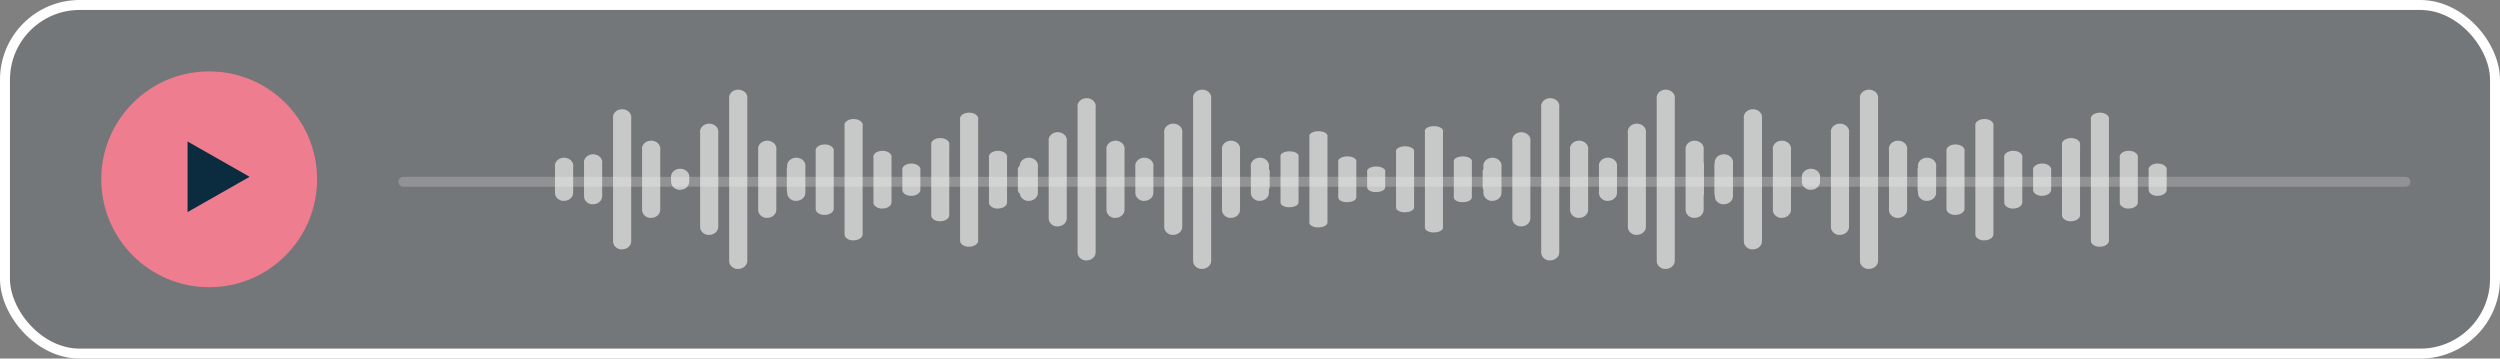 <svg width="251" height="36" viewBox="0 0 251 36" fill="none" xmlns="http://www.w3.org/2000/svg">
<rect x="0" y="0" width="251" height="36" fill="#808080" stroke="none"/>
<rect x="0.5" y="0.5" width="250" height="35" rx="7.5" fill="#0B2B3E" fill-opacity="0.1" stroke="white"/>
<line opacity="0.2" x1="40.5" y1="18.25" x2="241.5" y2="18.25" stroke="white" stroke-linecap="round"/>
<g opacity="0.6">
<g clip-path="url(#clip0_1185_11943)">
<path d="M73.936 26.997C73.723 26.957 73.533 26.852 73.4 26.7C73.267 26.549 73.199 26.361 73.208 26.169V9.943C73.186 9.826 73.194 9.708 73.229 9.594C73.265 9.481 73.329 9.376 73.415 9.286C73.502 9.196 73.61 9.124 73.731 9.075C73.852 9.026 73.985 9 74.118 9C74.252 9 74.385 9.026 74.506 9.075C74.627 9.124 74.735 9.196 74.822 9.286C74.908 9.376 74.972 9.481 75.008 9.594C75.043 9.708 75.051 9.826 75.029 9.943V26.169C75.032 26.283 75.008 26.397 74.958 26.502C74.908 26.607 74.833 26.702 74.738 26.78C74.644 26.858 74.531 26.918 74.409 26.955C74.286 26.993 74.156 27.007 74.027 26.997C73.997 26.998 73.966 26.998 73.936 26.997ZM62.28 25.033C62.067 24.992 61.877 24.887 61.743 24.736C61.61 24.584 61.542 24.396 61.551 24.205V11.907C61.529 11.791 61.537 11.672 61.573 11.559C61.608 11.445 61.672 11.34 61.758 11.25C61.845 11.161 61.953 11.089 62.074 11.039C62.196 10.99 62.328 10.964 62.462 10.964C62.596 10.964 62.728 10.99 62.849 11.039C62.971 11.089 63.078 11.161 63.165 11.25C63.252 11.34 63.315 11.445 63.351 11.559C63.387 11.672 63.394 11.791 63.373 11.907V24.205C63.376 24.319 63.351 24.433 63.301 24.538C63.251 24.643 63.176 24.738 63.082 24.816C62.987 24.894 62.875 24.954 62.752 24.991C62.63 25.028 62.499 25.043 62.37 25.033C62.34 25.034 62.31 25.034 62.28 25.033ZM71.022 23.581C70.809 23.541 70.619 23.436 70.486 23.284C70.353 23.133 70.284 22.945 70.294 22.753V13.359C70.272 13.242 70.278 13.123 70.314 13.01C70.35 12.896 70.413 12.791 70.499 12.701C70.586 12.611 70.694 12.538 70.816 12.489C70.937 12.439 71.07 12.414 71.204 12.414C71.338 12.414 71.47 12.439 71.592 12.489C71.714 12.538 71.822 12.611 71.908 12.701C71.995 12.791 72.058 12.896 72.094 13.01C72.129 13.123 72.136 13.242 72.114 13.359V22.753C72.117 22.867 72.093 22.98 72.043 23.085C71.993 23.191 71.918 23.285 71.824 23.363C71.729 23.441 71.617 23.501 71.495 23.538C71.373 23.576 71.243 23.59 71.114 23.581C71.083 23.582 71.052 23.582 71.021 23.581H71.022ZM59.365 20.506C59.153 20.466 58.963 20.361 58.829 20.209C58.696 20.058 58.628 19.87 58.637 19.679V16.433C58.615 16.317 58.622 16.198 58.657 16.084C58.693 15.971 58.756 15.865 58.843 15.775C58.929 15.685 59.037 15.613 59.159 15.563C59.281 15.514 59.413 15.488 59.547 15.488C59.681 15.488 59.814 15.514 59.935 15.563C60.057 15.613 60.165 15.685 60.252 15.775C60.338 15.865 60.401 15.971 60.437 16.084C60.472 16.198 60.48 16.317 60.457 16.433V19.679C60.46 19.793 60.436 19.906 60.386 20.011C60.336 20.116 60.261 20.211 60.167 20.289C60.073 20.367 59.961 20.427 59.838 20.464C59.716 20.501 59.586 20.516 59.457 20.506C59.426 20.508 59.395 20.508 59.365 20.506H59.365ZM65.194 21.873C64.981 21.832 64.791 21.727 64.657 21.576C64.524 21.424 64.456 21.236 64.465 21.045V15.067C64.443 14.95 64.45 14.832 64.486 14.718C64.521 14.604 64.585 14.499 64.671 14.409C64.758 14.319 64.866 14.246 64.987 14.197C65.109 14.147 65.241 14.122 65.376 14.122C65.51 14.122 65.642 14.147 65.764 14.197C65.885 14.246 65.993 14.319 66.08 14.409C66.166 14.499 66.23 14.604 66.265 14.718C66.301 14.832 66.308 14.95 66.286 15.067V21.045C66.289 21.159 66.264 21.272 66.215 21.377C66.165 21.482 66.09 21.577 65.996 21.655C65.901 21.733 65.789 21.793 65.667 21.83C65.544 21.868 65.414 21.882 65.285 21.873C65.254 21.874 65.224 21.874 65.193 21.873H65.194ZM76.85 21.873C76.638 21.832 76.448 21.727 76.314 21.576C76.181 21.424 76.113 21.236 76.122 21.045V15.067C76.1 14.951 76.108 14.832 76.144 14.719C76.179 14.605 76.243 14.5 76.329 14.41C76.416 14.321 76.524 14.249 76.645 14.199C76.767 14.15 76.899 14.124 77.033 14.124C77.166 14.124 77.299 14.15 77.42 14.199C77.541 14.249 77.649 14.321 77.736 14.41C77.823 14.5 77.886 14.605 77.922 14.719C77.958 14.832 77.965 14.951 77.943 15.067V21.045C77.946 21.159 77.922 21.273 77.872 21.378C77.822 21.483 77.747 21.578 77.652 21.656C77.558 21.734 77.445 21.794 77.323 21.831C77.2 21.868 77.07 21.883 76.941 21.873C76.911 21.874 76.881 21.874 76.85 21.873ZM56.451 20.165C56.238 20.124 56.048 20.019 55.915 19.868C55.782 19.716 55.714 19.528 55.723 19.337V16.775C55.701 16.659 55.709 16.54 55.744 16.427C55.78 16.313 55.844 16.208 55.93 16.118C56.017 16.029 56.125 15.957 56.246 15.907C56.367 15.858 56.5 15.832 56.633 15.832C56.767 15.832 56.9 15.858 57.021 15.907C57.142 15.957 57.25 16.029 57.337 16.118C57.423 16.208 57.487 16.313 57.523 16.427C57.559 16.54 57.566 16.659 57.544 16.775V19.337C57.547 19.451 57.523 19.564 57.473 19.67C57.423 19.775 57.348 19.87 57.253 19.948C57.159 20.026 57.046 20.085 56.924 20.123C56.801 20.16 56.671 20.174 56.542 20.165C56.511 20.166 56.481 20.166 56.45 20.165H56.451ZM68.108 19.054C67.895 19.014 67.705 18.909 67.572 18.758C67.438 18.606 67.37 18.418 67.379 18.227V17.885C67.357 17.769 67.364 17.65 67.4 17.536C67.436 17.422 67.499 17.317 67.585 17.227C67.672 17.137 67.78 17.065 67.901 17.015C68.023 16.966 68.156 16.94 68.29 16.94C68.424 16.94 68.556 16.966 68.678 17.015C68.799 17.065 68.907 17.137 68.994 17.227C69.081 17.317 69.144 17.422 69.179 17.536C69.215 17.65 69.222 17.769 69.2 17.885V18.227C69.203 18.341 69.179 18.454 69.129 18.559C69.079 18.664 69.004 18.759 68.91 18.837C68.815 18.915 68.703 18.975 68.581 19.012C68.458 19.05 68.328 19.064 68.199 19.054C68.169 19.056 68.138 19.056 68.107 19.054H68.108ZM79.765 20.165C79.552 20.124 79.362 20.019 79.228 19.868C79.095 19.716 79.027 19.528 79.036 19.337V16.775C79.014 16.659 79.022 16.54 79.058 16.427C79.093 16.313 79.157 16.208 79.243 16.118C79.33 16.029 79.438 15.957 79.559 15.907C79.681 15.858 79.813 15.832 79.947 15.832C80.081 15.832 80.213 15.858 80.334 15.907C80.456 15.957 80.564 16.029 80.65 16.118C80.737 16.208 80.8 16.313 80.836 16.427C80.872 16.54 80.879 16.659 80.858 16.775V19.337C80.861 19.451 80.836 19.564 80.786 19.67C80.736 19.775 80.661 19.87 80.567 19.948C80.472 20.026 80.36 20.085 80.237 20.123C80.115 20.16 79.984 20.174 79.855 20.165C79.825 20.166 79.795 20.166 79.765 20.165Z" fill="white"/>
<path d="M97.119 24.767C96.907 24.737 96.718 24.659 96.585 24.545C96.452 24.432 96.385 24.291 96.394 24.148V12.014C96.372 11.927 96.379 11.838 96.415 11.754C96.451 11.669 96.514 11.59 96.6 11.523C96.686 11.456 96.793 11.402 96.914 11.365C97.035 11.329 97.167 11.309 97.3 11.309C97.433 11.309 97.564 11.329 97.685 11.365C97.806 11.402 97.913 11.456 98 11.523C98.086 11.59 98.149 11.669 98.185 11.754C98.22 11.838 98.228 11.927 98.206 12.014V24.148C98.209 24.234 98.185 24.319 98.135 24.397C98.085 24.476 98.011 24.547 97.916 24.605C97.822 24.663 97.711 24.708 97.589 24.736C97.467 24.764 97.337 24.775 97.209 24.767C97.179 24.768 97.149 24.768 97.119 24.767ZM85.52 24.129C85.308 24.099 85.119 24.02 84.987 23.907C84.854 23.794 84.786 23.653 84.795 23.51V12.653C84.774 12.566 84.781 12.477 84.817 12.392C84.852 12.308 84.915 12.229 85.002 12.162C85.088 12.095 85.195 12.041 85.316 12.004C85.437 11.967 85.568 11.948 85.701 11.948C85.835 11.948 85.966 11.967 86.087 12.004C86.208 12.041 86.315 12.095 86.401 12.162C86.487 12.229 86.551 12.308 86.586 12.392C86.622 12.477 86.629 12.566 86.608 12.653V23.51C86.611 23.595 86.587 23.68 86.537 23.759C86.487 23.837 86.412 23.908 86.318 23.966C86.224 24.025 86.112 24.07 85.99 24.097C85.868 24.125 85.739 24.136 85.61 24.129C85.58 24.13 85.55 24.13 85.52 24.129ZM94.219 22.213C94.007 22.183 93.818 22.104 93.685 21.991C93.553 21.878 93.485 21.737 93.494 21.594V14.569C93.472 14.482 93.479 14.393 93.514 14.308C93.55 14.223 93.613 14.144 93.699 14.077C93.785 14.009 93.893 13.955 94.014 13.918C94.135 13.881 94.266 13.862 94.4 13.862C94.533 13.862 94.665 13.881 94.786 13.918C94.907 13.955 95.014 14.009 95.1 14.077C95.187 14.144 95.25 14.223 95.285 14.308C95.32 14.393 95.327 14.482 95.305 14.569V21.594C95.308 21.679 95.284 21.764 95.235 21.842C95.185 21.921 95.111 21.992 95.017 22.05C94.923 22.108 94.811 22.153 94.689 22.181C94.568 22.209 94.438 22.22 94.31 22.213C94.279 22.214 94.249 22.214 94.218 22.213H94.219ZM82.621 21.574C82.409 21.544 82.22 21.465 82.087 21.352C81.954 21.239 81.887 21.098 81.896 20.955V15.207C81.874 15.12 81.881 15.031 81.916 14.946C81.951 14.861 82.014 14.783 82.101 14.715C82.187 14.648 82.294 14.594 82.415 14.557C82.536 14.52 82.668 14.501 82.801 14.501C82.935 14.501 83.067 14.52 83.188 14.557C83.309 14.594 83.416 14.648 83.502 14.715C83.588 14.783 83.651 14.861 83.687 14.946C83.722 15.031 83.729 15.12 83.707 15.207V20.955C83.71 21.04 83.686 21.125 83.636 21.204C83.587 21.282 83.512 21.353 83.418 21.411C83.324 21.47 83.213 21.514 83.091 21.542C82.969 21.57 82.84 21.581 82.712 21.574C82.681 21.575 82.65 21.575 82.62 21.574H82.621ZM88.42 20.935C88.208 20.905 88.019 20.827 87.886 20.713C87.754 20.6 87.686 20.46 87.695 20.317V15.846C87.673 15.759 87.68 15.67 87.715 15.585C87.751 15.5 87.814 15.421 87.9 15.354C87.986 15.287 88.093 15.233 88.214 15.196C88.335 15.159 88.467 15.139 88.601 15.139C88.734 15.139 88.866 15.159 88.987 15.196C89.108 15.233 89.215 15.287 89.301 15.354C89.388 15.421 89.451 15.5 89.486 15.585C89.521 15.67 89.528 15.759 89.506 15.846V20.317C89.509 20.402 89.485 20.486 89.435 20.565C89.386 20.644 89.311 20.714 89.218 20.773C89.124 20.831 89.012 20.876 88.89 20.904C88.769 20.932 88.639 20.943 88.511 20.935C88.48 20.936 88.45 20.936 88.419 20.935H88.42ZM100.018 20.935C99.806 20.905 99.617 20.827 99.485 20.713C99.352 20.6 99.284 20.46 99.293 20.317V15.846C99.272 15.759 99.279 15.67 99.315 15.586C99.35 15.501 99.413 15.422 99.5 15.355C99.586 15.288 99.693 15.234 99.814 15.197C99.935 15.16 100.066 15.141 100.199 15.141C100.333 15.141 100.464 15.16 100.585 15.197C100.706 15.234 100.813 15.288 100.899 15.355C100.985 15.422 101.049 15.501 101.084 15.586C101.12 15.67 101.127 15.759 101.106 15.846V20.317C101.109 20.402 101.084 20.487 101.035 20.565C100.985 20.644 100.91 20.715 100.816 20.773C100.722 20.832 100.61 20.876 100.488 20.904C100.366 20.932 100.237 20.943 100.108 20.935C100.078 20.936 100.048 20.936 100.018 20.935ZM79.721 19.658C79.509 19.628 79.32 19.549 79.188 19.436C79.055 19.323 78.987 19.182 78.996 19.039V17.123C78.975 17.037 78.982 16.948 79.018 16.863C79.053 16.778 79.116 16.7 79.203 16.632C79.289 16.565 79.396 16.512 79.517 16.475C79.638 16.438 79.769 16.419 79.902 16.419C80.035 16.419 80.167 16.438 80.288 16.475C80.409 16.512 80.516 16.565 80.602 16.632C80.688 16.7 80.751 16.778 80.787 16.863C80.823 16.948 80.83 17.037 80.808 17.123V19.039C80.811 19.125 80.787 19.209 80.737 19.288C80.688 19.367 80.613 19.438 80.519 19.496C80.425 19.554 80.313 19.599 80.191 19.627C80.069 19.655 79.94 19.666 79.811 19.658C79.781 19.659 79.75 19.659 79.72 19.658H79.721ZM91.32 19.658C91.108 19.628 90.918 19.549 90.786 19.436C90.653 19.323 90.585 19.182 90.595 19.039V17.123C90.573 17.036 90.579 16.947 90.615 16.862C90.65 16.777 90.713 16.698 90.799 16.631C90.886 16.564 90.993 16.51 91.114 16.473C91.235 16.436 91.367 16.417 91.5 16.417C91.634 16.417 91.765 16.436 91.886 16.473C92.007 16.51 92.115 16.564 92.201 16.631C92.287 16.698 92.35 16.777 92.385 16.862C92.421 16.947 92.428 17.036 92.406 17.123V19.039C92.409 19.124 92.385 19.209 92.335 19.288C92.285 19.366 92.211 19.437 92.117 19.495C92.023 19.554 91.912 19.599 91.79 19.627C91.668 19.654 91.539 19.665 91.41 19.658C91.38 19.659 91.349 19.659 91.319 19.658H91.32ZM102.918 19.658C102.706 19.628 102.517 19.549 102.384 19.436C102.252 19.323 102.184 19.182 102.193 19.039V17.123C102.171 17.037 102.179 16.948 102.214 16.863C102.25 16.778 102.313 16.7 102.399 16.632C102.485 16.565 102.593 16.512 102.714 16.475C102.834 16.438 102.966 16.419 103.099 16.419C103.232 16.419 103.364 16.438 103.485 16.475C103.605 16.512 103.713 16.565 103.799 16.632C103.885 16.7 103.948 16.778 103.984 16.863C104.019 16.948 104.027 17.037 104.005 17.123V19.039C104.008 19.125 103.984 19.209 103.934 19.288C103.884 19.367 103.81 19.438 103.716 19.496C103.622 19.554 103.51 19.599 103.388 19.627C103.266 19.655 103.136 19.666 103.008 19.658C102.978 19.659 102.948 19.659 102.918 19.658Z" fill="white"/>
<path d="M120.513 26.997C120.301 26.957 120.112 26.852 119.98 26.7C119.847 26.549 119.779 26.361 119.788 26.169V9.943C119.767 9.826 119.774 9.708 119.81 9.594C119.845 9.481 119.908 9.376 119.995 9.286C120.081 9.196 120.188 9.124 120.309 9.075C120.43 9.026 120.561 9 120.694 9C120.828 9 120.959 9.026 121.08 9.075C121.201 9.124 121.308 9.196 121.394 9.286C121.48 9.376 121.543 9.481 121.579 9.594C121.615 9.708 121.622 9.826 121.601 9.943V26.169C121.604 26.283 121.579 26.397 121.53 26.502C121.48 26.607 121.405 26.702 121.311 26.78C121.217 26.858 121.105 26.918 120.983 26.955C120.861 26.993 120.732 27.007 120.603 26.997C120.573 26.998 120.543 26.998 120.513 26.997ZM108.915 26.143C108.703 26.103 108.514 25.998 108.381 25.846C108.249 25.695 108.181 25.507 108.19 25.315V10.797C108.168 10.681 108.176 10.562 108.211 10.448C108.247 10.335 108.31 10.23 108.396 10.14C108.482 10.05 108.59 9.978 108.711 9.929C108.831 9.88 108.963 9.854 109.096 9.854C109.229 9.854 109.361 9.88 109.482 9.929C109.602 9.978 109.71 10.05 109.796 10.14C109.882 10.23 109.945 10.335 109.981 10.448C110.016 10.562 110.024 10.681 110.002 10.797V25.315C110.005 25.429 109.981 25.543 109.931 25.648C109.881 25.753 109.807 25.848 109.713 25.926C109.619 26.004 109.507 26.064 109.385 26.101C109.263 26.139 109.133 26.153 109.005 26.143C108.975 26.144 108.945 26.144 108.915 26.143ZM117.614 23.581C117.402 23.541 117.213 23.436 117.08 23.284C116.947 23.133 116.88 22.945 116.889 22.753V13.359C116.867 13.242 116.874 13.123 116.909 13.01C116.944 12.896 117.007 12.791 117.094 12.701C117.18 12.611 117.287 12.538 117.408 12.489C117.529 12.439 117.661 12.414 117.794 12.414C117.928 12.414 118.059 12.439 118.181 12.489C118.302 12.538 118.409 12.611 118.495 12.701C118.581 12.791 118.644 12.896 118.68 13.01C118.715 13.123 118.722 13.242 118.7 13.359V22.753C118.703 22.867 118.679 22.98 118.629 23.085C118.579 23.191 118.505 23.285 118.411 23.363C118.317 23.441 118.206 23.501 118.084 23.538C117.962 23.576 117.833 23.59 117.704 23.581C117.674 23.582 117.643 23.582 117.613 23.581H117.614ZM106.015 22.727C105.803 22.687 105.614 22.581 105.482 22.43C105.349 22.279 105.281 22.09 105.29 21.899V14.213C105.268 14.097 105.275 13.977 105.311 13.864C105.346 13.75 105.409 13.645 105.495 13.555C105.581 13.465 105.689 13.393 105.81 13.343C105.931 13.293 106.063 13.268 106.196 13.268C106.329 13.268 106.461 13.293 106.582 13.343C106.703 13.393 106.811 13.465 106.897 13.555C106.983 13.645 107.046 13.75 107.081 13.864C107.117 13.977 107.124 14.097 107.102 14.213V21.899C107.105 22.013 107.081 22.126 107.031 22.231C106.981 22.337 106.907 22.431 106.813 22.509C106.719 22.587 106.607 22.647 106.486 22.684C106.364 22.722 106.235 22.736 106.106 22.727C106.075 22.728 106.045 22.728 106.014 22.727H106.015ZM111.814 21.873C111.602 21.832 111.413 21.727 111.281 21.576C111.148 21.424 111.08 21.236 111.09 21.045V15.067C111.068 14.95 111.074 14.832 111.11 14.718C111.145 14.604 111.208 14.499 111.294 14.409C111.381 14.319 111.488 14.246 111.609 14.197C111.73 14.147 111.862 14.122 111.995 14.122C112.129 14.122 112.26 14.147 112.381 14.197C112.502 14.246 112.61 14.319 112.696 14.409C112.782 14.499 112.845 14.604 112.88 14.718C112.916 14.832 112.923 14.95 112.901 15.067V21.045C112.904 21.159 112.88 21.272 112.83 21.377C112.78 21.482 112.706 21.577 112.612 21.655C112.518 21.733 112.407 21.793 112.285 21.83C112.163 21.868 112.034 21.882 111.905 21.873C111.875 21.874 111.844 21.874 111.813 21.873H111.814ZM123.413 21.873C123.201 21.832 123.012 21.727 122.879 21.576C122.746 21.424 122.679 21.236 122.688 21.045V15.067C122.666 14.951 122.674 14.832 122.709 14.719C122.745 14.605 122.808 14.5 122.894 14.41C122.98 14.321 123.088 14.249 123.208 14.199C123.329 14.15 123.461 14.124 123.594 14.124C123.727 14.124 123.859 14.15 123.98 14.199C124.1 14.249 124.208 14.321 124.294 14.41C124.38 14.5 124.443 14.605 124.479 14.719C124.514 14.832 124.522 14.951 124.5 15.067V21.045C124.503 21.159 124.479 21.273 124.429 21.378C124.379 21.483 124.305 21.578 124.211 21.656C124.117 21.734 124.005 21.794 123.883 21.831C123.761 21.868 123.631 21.883 123.503 21.873C123.473 21.874 123.443 21.874 123.413 21.873ZM103.116 20.165C102.904 20.124 102.715 20.019 102.582 19.868C102.449 19.716 102.382 19.528 102.391 19.337V16.775C102.369 16.659 102.377 16.54 102.412 16.427C102.448 16.313 102.511 16.208 102.597 16.118C102.683 16.029 102.791 15.957 102.911 15.907C103.032 15.858 103.164 15.832 103.297 15.832C103.43 15.832 103.562 15.858 103.682 15.907C103.803 15.957 103.91 16.029 103.997 16.118C104.083 16.208 104.146 16.313 104.182 16.427C104.217 16.54 104.225 16.659 104.203 16.775V19.337C104.206 19.451 104.182 19.564 104.132 19.67C104.082 19.775 104.008 19.87 103.914 19.948C103.819 20.026 103.708 20.085 103.586 20.123C103.464 20.16 103.334 20.174 103.206 20.165C103.175 20.166 103.145 20.166 103.115 20.165H103.116ZM114.714 20.165C114.502 20.124 114.313 20.019 114.18 19.868C114.048 19.716 113.98 19.528 113.989 19.337V16.775C113.967 16.659 113.974 16.54 114.009 16.426C114.045 16.312 114.108 16.207 114.194 16.117C114.28 16.027 114.388 15.955 114.509 15.905C114.63 15.855 114.761 15.83 114.895 15.83C115.028 15.83 115.16 15.855 115.281 15.905C115.402 15.955 115.509 16.027 115.595 16.117C115.682 16.207 115.745 16.312 115.78 16.426C115.815 16.54 115.822 16.659 115.8 16.775V19.337C115.803 19.451 115.779 19.564 115.73 19.669C115.68 19.774 115.606 19.869 115.512 19.947C115.418 20.025 115.306 20.085 115.184 20.122C115.063 20.16 114.933 20.174 114.805 20.165C114.774 20.166 114.744 20.166 114.713 20.165H114.714ZM126.312 20.165C126.1 20.124 125.911 20.019 125.779 19.868C125.646 19.716 125.578 19.528 125.587 19.337V16.775C125.566 16.659 125.573 16.54 125.609 16.427C125.644 16.313 125.708 16.208 125.794 16.118C125.88 16.029 125.987 15.957 126.108 15.907C126.229 15.858 126.36 15.832 126.494 15.832C126.627 15.832 126.758 15.858 126.879 15.907C127 15.957 127.107 16.029 127.193 16.118C127.28 16.208 127.343 16.313 127.378 16.427C127.414 16.54 127.421 16.659 127.4 16.775V19.337C127.403 19.451 127.379 19.564 127.329 19.67C127.279 19.775 127.204 19.87 127.11 19.948C127.016 20.026 126.904 20.085 126.782 20.123C126.66 20.16 126.531 20.174 126.402 20.165C126.372 20.166 126.342 20.166 126.312 20.165Z" fill="white"/>
<path d="M143.787 23.334C143.575 23.311 143.386 23.248 143.253 23.159C143.121 23.069 143.053 22.957 143.062 22.844V13.223C143.041 13.154 143.048 13.083 143.084 13.016C143.119 12.949 143.182 12.886 143.268 12.833C143.355 12.78 143.462 12.738 143.583 12.708C143.704 12.679 143.835 12.664 143.968 12.664C144.101 12.664 144.233 12.679 144.354 12.708C144.475 12.738 144.582 12.78 144.668 12.833C144.754 12.886 144.817 12.949 144.853 13.016C144.889 13.083 144.896 13.154 144.874 13.223V22.844C144.877 22.911 144.853 22.979 144.803 23.041C144.754 23.103 144.679 23.16 144.585 23.206C144.491 23.252 144.379 23.288 144.257 23.31C144.135 23.332 144.006 23.34 143.877 23.334C143.847 23.335 143.817 23.335 143.787 23.334ZM132.189 22.828C131.977 22.804 131.788 22.742 131.655 22.652C131.522 22.562 131.455 22.451 131.464 22.337V13.729C131.442 13.66 131.45 13.59 131.485 13.522C131.521 13.455 131.584 13.393 131.67 13.34C131.756 13.287 131.864 13.244 131.984 13.215C132.105 13.185 132.237 13.17 132.37 13.17C132.503 13.17 132.635 13.185 132.755 13.215C132.876 13.244 132.983 13.287 133.07 13.34C133.156 13.393 133.219 13.455 133.255 13.522C133.29 13.59 133.298 13.66 133.276 13.729V22.337C133.279 22.405 133.255 22.472 133.205 22.535C133.155 22.597 133.081 22.653 132.987 22.7C132.892 22.746 132.781 22.781 132.659 22.803C132.537 22.826 132.407 22.834 132.279 22.828C132.249 22.829 132.219 22.829 132.189 22.828ZM140.887 21.309C140.676 21.285 140.486 21.223 140.354 21.133C140.221 21.043 140.153 20.932 140.163 20.818V15.248C140.141 15.179 140.147 15.109 140.183 15.041C140.218 14.974 140.281 14.911 140.367 14.858C140.454 14.805 140.561 14.762 140.682 14.732C140.803 14.703 140.935 14.688 141.068 14.688C141.202 14.688 141.333 14.703 141.454 14.732C141.575 14.762 141.683 14.805 141.769 14.858C141.855 14.911 141.918 14.974 141.953 15.041C141.989 15.109 141.996 15.179 141.974 15.248V20.818C141.977 20.886 141.953 20.953 141.903 21.015C141.853 21.078 141.779 21.134 141.685 21.18C141.591 21.226 141.48 21.262 141.358 21.284C141.236 21.306 141.107 21.315 140.978 21.309C140.948 21.31 140.917 21.31 140.886 21.309H140.887ZM129.289 20.803C129.077 20.779 128.888 20.716 128.755 20.627C128.623 20.537 128.555 20.425 128.564 20.312V15.755C128.542 15.686 128.549 15.615 128.585 15.548C128.62 15.48 128.683 15.418 128.769 15.364C128.855 15.311 128.963 15.268 129.084 15.239C129.205 15.209 129.336 15.194 129.47 15.194C129.603 15.194 129.735 15.209 129.856 15.239C129.977 15.268 130.084 15.311 130.171 15.364C130.257 15.418 130.32 15.48 130.355 15.548C130.391 15.615 130.397 15.686 130.375 15.755V20.312C130.379 20.379 130.354 20.447 130.305 20.509C130.255 20.571 130.181 20.627 130.087 20.674C129.993 20.72 129.881 20.755 129.76 20.777C129.638 20.8 129.508 20.808 129.38 20.803C129.349 20.803 129.319 20.803 129.288 20.803H129.289ZM135.088 20.296C134.876 20.272 134.687 20.21 134.555 20.12C134.422 20.03 134.354 19.919 134.363 19.805V16.261C134.341 16.192 134.348 16.121 134.384 16.054C134.419 15.987 134.482 15.924 134.568 15.871C134.654 15.817 134.762 15.774 134.883 15.745C135.004 15.716 135.136 15.7 135.269 15.7C135.402 15.7 135.534 15.716 135.655 15.745C135.776 15.774 135.884 15.817 135.97 15.871C136.056 15.924 136.119 15.987 136.154 16.054C136.19 16.121 136.197 16.192 136.175 16.261V19.805C136.178 19.873 136.154 19.94 136.104 20.003C136.054 20.065 135.98 20.121 135.886 20.167C135.792 20.213 135.68 20.249 135.559 20.271C135.437 20.293 135.308 20.302 135.179 20.296C135.149 20.297 135.118 20.297 135.087 20.296H135.088ZM146.687 20.296C146.475 20.272 146.286 20.21 146.153 20.12C146.02 20.03 145.953 19.919 145.962 19.805V16.261C145.94 16.192 145.947 16.122 145.983 16.054C146.019 15.987 146.082 15.925 146.168 15.872C146.254 15.819 146.361 15.776 146.482 15.746C146.603 15.717 146.735 15.702 146.868 15.702C147.001 15.702 147.133 15.717 147.253 15.746C147.374 15.776 147.481 15.819 147.568 15.872C147.654 15.925 147.717 15.987 147.753 16.054C147.788 16.122 147.795 16.192 147.774 16.261V19.805C147.777 19.873 147.753 19.94 147.703 20.003C147.653 20.065 147.579 20.121 147.485 20.168C147.39 20.214 147.279 20.249 147.157 20.271C147.035 20.294 146.905 20.302 146.777 20.296C146.747 20.297 146.717 20.297 146.687 20.296ZM126.39 19.283C126.178 19.26 125.989 19.197 125.856 19.108C125.723 19.018 125.655 18.906 125.665 18.793V17.274C125.643 17.205 125.65 17.134 125.686 17.067C125.722 17 125.785 16.938 125.871 16.884C125.957 16.831 126.064 16.788 126.185 16.759C126.306 16.73 126.438 16.715 126.571 16.715C126.704 16.715 126.835 16.73 126.956 16.759C127.077 16.788 127.184 16.831 127.271 16.884C127.357 16.938 127.42 17 127.455 17.067C127.491 17.134 127.498 17.205 127.477 17.274V18.793C127.48 18.86 127.456 18.928 127.406 18.99C127.356 19.052 127.282 19.109 127.187 19.155C127.093 19.201 126.982 19.237 126.86 19.259C126.738 19.281 126.608 19.289 126.479 19.283C126.449 19.284 126.419 19.284 126.389 19.283H126.39ZM137.988 19.283C137.776 19.26 137.587 19.197 137.454 19.108C137.322 19.018 137.254 18.906 137.263 18.793V17.274C137.241 17.205 137.248 17.134 137.283 17.067C137.319 16.999 137.382 16.937 137.468 16.884C137.554 16.83 137.661 16.787 137.782 16.758C137.903 16.729 138.035 16.713 138.169 16.713C138.302 16.713 138.434 16.729 138.555 16.758C138.676 16.787 138.783 16.83 138.869 16.884C138.956 16.937 139.019 16.999 139.054 17.067C139.089 17.134 139.096 17.205 139.074 17.274V18.793C139.077 18.86 139.053 18.927 139.003 18.99C138.954 19.052 138.879 19.108 138.785 19.154C138.692 19.201 138.58 19.236 138.458 19.258C138.337 19.281 138.207 19.289 138.079 19.283C138.048 19.284 138.017 19.284 137.987 19.283H137.988ZM149.586 19.283C149.374 19.26 149.185 19.197 149.053 19.108C148.92 19.018 148.852 18.906 148.861 18.793V17.274C148.84 17.205 148.847 17.134 148.883 17.067C148.918 17 148.981 16.938 149.068 16.884C149.154 16.831 149.261 16.788 149.382 16.759C149.503 16.73 149.634 16.715 149.767 16.715C149.901 16.715 150.032 16.73 150.153 16.759C150.274 16.788 150.381 16.831 150.467 16.884C150.553 16.938 150.617 17 150.652 17.067C150.688 17.134 150.695 17.205 150.674 17.274V18.793C150.677 18.86 150.652 18.928 150.603 18.99C150.553 19.052 150.478 19.109 150.384 19.155C150.29 19.201 150.178 19.237 150.056 19.259C149.934 19.281 149.805 19.289 149.676 19.283C149.646 19.284 149.616 19.284 149.586 19.283Z" fill="white"/>
<path d="M167.06 26.997C166.848 26.957 166.659 26.852 166.526 26.7C166.394 26.549 166.326 26.361 166.335 26.169V9.943C166.314 9.826 166.321 9.708 166.357 9.594C166.392 9.481 166.455 9.376 166.541 9.286C166.628 9.196 166.735 9.124 166.856 9.075C166.977 9.026 167.108 9 167.241 9C167.374 9 167.506 9.026 167.627 9.075C167.748 9.124 167.855 9.196 167.941 9.286C168.027 9.376 168.09 9.481 168.126 9.594C168.162 9.708 168.169 9.826 168.147 9.943V26.169C168.15 26.283 168.126 26.397 168.076 26.502C168.027 26.607 167.952 26.702 167.858 26.78C167.764 26.858 167.652 26.918 167.53 26.955C167.408 26.993 167.279 27.007 167.15 26.997C167.12 26.998 167.09 26.998 167.06 26.997ZM155.462 26.143C155.25 26.103 155.061 25.998 154.928 25.846C154.795 25.695 154.728 25.507 154.737 25.315V10.797C154.715 10.681 154.723 10.562 154.758 10.448C154.794 10.335 154.857 10.23 154.943 10.14C155.029 10.05 155.137 9.978 155.257 9.929C155.378 9.88 155.51 9.854 155.643 9.854C155.776 9.854 155.908 9.88 156.028 9.929C156.149 9.978 156.257 10.05 156.343 10.14C156.429 10.23 156.492 10.335 156.528 10.448C156.563 10.562 156.571 10.681 156.549 10.797V25.315C156.552 25.429 156.528 25.543 156.478 25.648C156.428 25.753 156.354 25.848 156.26 25.926C156.165 26.004 156.054 26.064 155.932 26.101C155.81 26.139 155.68 26.153 155.552 26.143C155.522 26.144 155.492 26.144 155.462 26.143ZM164.16 23.581C163.949 23.541 163.76 23.436 163.627 23.284C163.494 23.133 163.426 22.945 163.436 22.753V13.359C163.414 13.242 163.421 13.123 163.456 13.01C163.491 12.896 163.554 12.791 163.64 12.701C163.727 12.611 163.834 12.538 163.955 12.489C164.076 12.439 164.208 12.414 164.341 12.414C164.475 12.414 164.606 12.439 164.727 12.489C164.848 12.538 164.956 12.611 165.042 12.701C165.128 12.791 165.191 12.896 165.227 13.01C165.262 13.123 165.269 13.242 165.247 13.359V22.753C165.25 22.867 165.226 22.98 165.176 23.085C165.126 23.191 165.052 23.285 164.958 23.363C164.864 23.441 164.753 23.501 164.631 23.538C164.509 23.576 164.38 23.59 164.251 23.581C164.221 23.582 164.19 23.582 164.159 23.581H164.16ZM152.562 22.727C152.35 22.687 152.161 22.581 152.028 22.43C151.896 22.279 151.828 22.09 151.837 21.899V14.213C151.815 14.097 151.822 13.977 151.858 13.864C151.893 13.75 151.956 13.645 152.042 13.555C152.128 13.465 152.236 13.393 152.357 13.343C152.478 13.293 152.609 13.268 152.743 13.268C152.876 13.268 153.008 13.293 153.129 13.343C153.25 13.393 153.357 13.465 153.444 13.555C153.53 13.645 153.593 13.75 153.628 13.864C153.664 13.977 153.67 14.097 153.648 14.213V21.899C153.652 22.013 153.627 22.126 153.578 22.231C153.528 22.337 153.454 22.431 153.36 22.509C153.266 22.587 153.154 22.647 153.033 22.684C152.911 22.722 152.781 22.736 152.653 22.727C152.622 22.728 152.592 22.728 152.561 22.727H152.562ZM158.361 21.873C158.149 21.832 157.96 21.727 157.828 21.576C157.695 21.424 157.627 21.236 157.636 21.045V15.067C157.614 14.95 157.621 14.832 157.657 14.718C157.692 14.604 157.755 14.499 157.841 14.409C157.927 14.319 158.035 14.246 158.156 14.197C158.277 14.147 158.409 14.122 158.542 14.122C158.675 14.122 158.807 14.147 158.928 14.197C159.049 14.246 159.157 14.319 159.243 14.409C159.329 14.499 159.392 14.604 159.427 14.718C159.463 14.832 159.47 14.95 159.448 15.067V21.045C159.451 21.159 159.427 21.272 159.377 21.377C159.327 21.482 159.253 21.577 159.159 21.655C159.065 21.733 158.953 21.793 158.832 21.83C158.71 21.868 158.581 21.882 158.452 21.873C158.422 21.874 158.391 21.874 158.36 21.873H158.361ZM169.96 21.873C169.748 21.832 169.559 21.727 169.426 21.576C169.293 21.424 169.226 21.236 169.235 21.045V15.067C169.213 14.951 169.221 14.832 169.256 14.719C169.292 14.605 169.355 14.5 169.441 14.41C169.527 14.321 169.635 14.249 169.755 14.199C169.876 14.15 170.008 14.124 170.141 14.124C170.274 14.124 170.406 14.15 170.526 14.199C170.647 14.249 170.754 14.321 170.841 14.41C170.927 14.5 170.99 14.605 171.026 14.719C171.061 14.832 171.069 14.951 171.047 15.067V21.045C171.05 21.159 171.026 21.273 170.976 21.378C170.926 21.483 170.852 21.578 170.758 21.656C170.663 21.734 170.552 21.794 170.43 21.831C170.308 21.868 170.178 21.883 170.05 21.873C170.02 21.874 169.99 21.874 169.96 21.873ZM149.663 20.165C149.451 20.124 149.262 20.019 149.129 19.868C148.996 19.716 148.928 19.528 148.938 19.337V16.775C148.916 16.659 148.923 16.54 148.959 16.427C148.995 16.313 149.058 16.208 149.144 16.118C149.23 16.029 149.337 15.957 149.458 15.907C149.579 15.858 149.711 15.832 149.844 15.832C149.977 15.832 150.108 15.858 150.229 15.907C150.35 15.957 150.457 16.029 150.544 16.118C150.63 16.208 150.693 16.313 150.728 16.427C150.764 16.54 150.771 16.659 150.75 16.775V19.337C150.753 19.451 150.729 19.564 150.679 19.67C150.629 19.775 150.555 19.87 150.46 19.948C150.366 20.026 150.255 20.085 150.133 20.123C150.011 20.16 149.881 20.174 149.752 20.165C149.722 20.166 149.692 20.166 149.662 20.165H149.663ZM161.261 20.165C161.049 20.124 160.86 20.019 160.727 19.868C160.595 19.716 160.527 19.528 160.536 19.337V16.775C160.514 16.659 160.521 16.54 160.556 16.426C160.592 16.312 160.655 16.207 160.741 16.117C160.827 16.027 160.934 15.955 161.055 15.905C161.176 15.855 161.308 15.83 161.442 15.83C161.575 15.83 161.707 15.855 161.828 15.905C161.949 15.955 162.056 16.027 162.142 16.117C162.229 16.207 162.292 16.312 162.327 16.426C162.362 16.54 162.369 16.659 162.347 16.775V19.337C162.35 19.451 162.326 19.564 162.276 19.669C162.227 19.774 162.152 19.869 162.058 19.947C161.965 20.025 161.853 20.085 161.731 20.122C161.61 20.16 161.48 20.174 161.352 20.165C161.321 20.166 161.29 20.166 161.26 20.165H161.261ZM172.859 20.165C172.647 20.124 172.458 20.019 172.326 19.868C172.193 19.716 172.125 19.528 172.134 19.337V16.775C172.113 16.659 172.12 16.54 172.156 16.427C172.191 16.313 172.254 16.208 172.341 16.118C172.427 16.029 172.534 15.957 172.655 15.907C172.776 15.858 172.907 15.832 173.04 15.832C173.174 15.832 173.305 15.858 173.426 15.907C173.547 15.957 173.654 16.029 173.74 16.118C173.826 16.208 173.89 16.313 173.925 16.427C173.961 16.54 173.968 16.659 173.947 16.775V19.337C173.95 19.451 173.925 19.564 173.876 19.67C173.826 19.775 173.751 19.87 173.657 19.948C173.563 20.026 173.451 20.085 173.329 20.123C173.207 20.16 173.078 20.174 172.949 20.165C172.919 20.166 172.889 20.166 172.859 20.165Z" fill="white"/>
</g>
<g clip-path="url(#clip1_1185_11943)">
<path d="M187.467 26.997C187.254 26.957 187.064 26.852 186.931 26.7C186.797 26.549 186.729 26.361 186.738 26.169V9.943C186.717 9.826 186.724 9.708 186.76 9.594C186.796 9.481 186.859 9.376 186.946 9.286C187.032 9.196 187.14 9.124 187.262 9.075C187.383 9.026 187.515 9 187.649 9C187.783 9 187.915 9.026 188.036 9.075C188.158 9.124 188.266 9.196 188.352 9.286C188.439 9.376 188.502 9.481 188.538 9.594C188.574 9.708 188.581 9.826 188.56 9.943V26.169C188.563 26.283 188.538 26.397 188.488 26.502C188.438 26.607 188.363 26.702 188.269 26.78C188.174 26.858 188.062 26.918 187.939 26.955C187.817 26.993 187.687 27.007 187.557 26.997C187.527 26.998 187.497 26.998 187.467 26.997ZM175.81 25.033C175.597 24.992 175.407 24.887 175.274 24.736C175.141 24.584 175.073 24.396 175.082 24.205V11.907C175.06 11.791 175.067 11.672 175.103 11.559C175.139 11.445 175.202 11.34 175.289 11.25C175.376 11.161 175.484 11.089 175.605 11.039C175.726 10.99 175.859 10.964 175.992 10.964C176.126 10.964 176.258 10.99 176.38 11.039C176.501 11.089 176.609 11.161 176.696 11.25C176.782 11.34 176.846 11.445 176.882 11.559C176.917 11.672 176.925 11.791 176.903 11.907V24.205C176.906 24.319 176.882 24.433 176.832 24.538C176.782 24.643 176.707 24.738 176.612 24.816C176.518 24.894 176.405 24.954 176.283 24.991C176.16 25.028 176.03 25.043 175.901 25.033C175.871 25.034 175.84 25.034 175.81 25.033ZM184.553 23.581C184.34 23.541 184.15 23.436 184.016 23.284C183.883 23.133 183.815 22.945 183.824 22.753V13.359C183.802 13.242 183.809 13.123 183.845 13.01C183.88 12.896 183.943 12.791 184.03 12.701C184.117 12.611 184.225 12.538 184.346 12.489C184.468 12.439 184.6 12.414 184.734 12.414C184.868 12.414 185.001 12.439 185.123 12.489C185.244 12.538 185.352 12.611 185.439 12.701C185.525 12.791 185.589 12.896 185.624 13.01C185.66 13.123 185.667 13.242 185.645 13.359V22.753C185.648 22.867 185.623 22.98 185.573 23.085C185.523 23.191 185.449 23.285 185.354 23.363C185.26 23.441 185.148 23.501 185.026 23.538C184.903 23.576 184.773 23.59 184.644 23.581C184.613 23.582 184.583 23.582 184.552 23.581H184.553ZM172.896 20.506C172.683 20.466 172.493 20.361 172.36 20.209C172.226 20.058 172.158 19.87 172.168 19.679V16.433C172.145 16.317 172.152 16.198 172.188 16.084C172.224 15.971 172.287 15.865 172.373 15.775C172.46 15.685 172.568 15.613 172.69 15.563C172.811 15.514 172.944 15.488 173.078 15.488C173.212 15.488 173.344 15.514 173.466 15.563C173.588 15.613 173.695 15.685 173.782 15.775C173.869 15.865 173.932 15.971 173.968 16.084C174.003 16.198 174.01 16.317 173.988 16.433V19.679C173.991 19.793 173.967 19.906 173.917 20.011C173.867 20.116 173.792 20.211 173.698 20.289C173.603 20.367 173.491 20.427 173.369 20.464C173.247 20.501 173.117 20.516 172.987 20.506C172.957 20.508 172.926 20.508 172.895 20.506H172.896ZM178.724 21.873C178.511 21.832 178.321 21.727 178.188 21.576C178.055 21.424 177.987 21.236 177.996 21.045V15.067C177.974 14.95 177.981 14.832 178.016 14.718C178.052 14.604 178.115 14.499 178.202 14.409C178.288 14.319 178.396 14.246 178.518 14.197C178.64 14.147 178.772 14.122 178.906 14.122C179.04 14.122 179.173 14.147 179.294 14.197C179.416 14.246 179.524 14.319 179.61 14.409C179.697 14.499 179.76 14.604 179.796 14.718C179.831 14.832 179.838 14.95 179.816 15.067V21.045C179.819 21.159 179.795 21.272 179.745 21.377C179.695 21.482 179.62 21.577 179.526 21.655C179.432 21.733 179.32 21.793 179.197 21.83C179.075 21.868 178.945 21.882 178.816 21.873C178.785 21.874 178.754 21.874 178.723 21.873H178.724ZM190.381 21.873C190.168 21.832 189.978 21.727 189.845 21.576C189.711 21.424 189.643 21.236 189.653 21.045V15.067C189.631 14.951 189.638 14.832 189.674 14.719C189.71 14.605 189.773 14.5 189.86 14.41C189.947 14.321 190.054 14.249 190.176 14.199C190.297 14.15 190.429 14.124 190.563 14.124C190.697 14.124 190.829 14.15 190.951 14.199C191.072 14.249 191.18 14.321 191.266 14.41C191.353 14.5 191.417 14.605 191.452 14.719C191.488 14.832 191.496 14.951 191.474 15.067V21.045C191.477 21.159 191.453 21.273 191.403 21.378C191.352 21.483 191.278 21.578 191.183 21.656C191.088 21.734 190.976 21.794 190.853 21.831C190.731 21.868 190.601 21.883 190.471 21.873C190.441 21.874 190.411 21.874 190.381 21.873ZM169.982 20.165C169.769 20.124 169.579 20.019 169.446 19.868C169.312 19.716 169.244 19.528 169.253 19.337V16.775C169.232 16.659 169.239 16.54 169.275 16.427C169.311 16.313 169.374 16.208 169.461 16.118C169.547 16.029 169.655 15.957 169.777 15.907C169.898 15.858 170.03 15.832 170.164 15.832C170.298 15.832 170.43 15.858 170.552 15.907C170.673 15.957 170.781 16.029 170.867 16.118C170.954 16.208 171.017 16.313 171.053 16.427C171.089 16.54 171.096 16.659 171.075 16.775V19.337C171.078 19.451 171.054 19.564 171.003 19.67C170.953 19.775 170.878 19.87 170.784 19.948C170.689 20.026 170.577 20.085 170.454 20.123C170.332 20.16 170.202 20.174 170.072 20.165C170.042 20.166 170.011 20.166 169.981 20.165H169.982ZM181.639 19.054C181.426 19.014 181.236 18.909 181.102 18.758C180.969 18.606 180.901 18.418 180.91 18.227V17.885C180.888 17.769 180.895 17.65 180.93 17.536C180.966 17.422 181.029 17.317 181.116 17.227C181.203 17.137 181.31 17.065 181.432 17.015C181.554 16.966 181.686 16.94 181.82 16.94C181.954 16.94 182.087 16.966 182.208 17.015C182.33 17.065 182.438 17.137 182.525 17.227C182.611 17.317 182.674 17.422 182.71 17.536C182.746 17.65 182.753 17.769 182.73 17.885V18.227C182.733 18.341 182.709 18.454 182.659 18.559C182.609 18.664 182.535 18.759 182.44 18.837C182.346 18.915 182.234 18.975 182.111 19.012C181.989 19.05 181.859 19.064 181.73 19.054C181.699 19.056 181.668 19.056 181.638 19.054H181.639ZM193.295 20.165C193.082 20.124 192.892 20.019 192.759 19.868C192.626 19.716 192.557 19.528 192.567 19.337V16.775C192.545 16.659 192.552 16.54 192.588 16.427C192.624 16.313 192.687 16.208 192.774 16.118C192.861 16.029 192.968 15.957 193.09 15.907C193.211 15.858 193.344 15.832 193.477 15.832C193.611 15.832 193.743 15.858 193.865 15.907C193.986 15.957 194.094 16.029 194.181 16.118C194.267 16.208 194.331 16.313 194.367 16.427C194.402 16.54 194.41 16.659 194.388 16.775V19.337C194.391 19.451 194.367 19.564 194.317 19.67C194.267 19.775 194.192 19.87 194.097 19.948C194.003 20.026 193.89 20.085 193.768 20.123C193.645 20.16 193.515 20.174 193.386 20.165C193.355 20.166 193.325 20.166 193.295 20.165Z" fill="white"/>
<path d="M210.65 24.767C210.438 24.737 210.249 24.659 210.116 24.545C209.984 24.432 209.916 24.291 209.925 24.148V12.014C209.903 11.927 209.911 11.838 209.946 11.754C209.982 11.669 210.045 11.59 210.131 11.523C210.218 11.456 210.325 11.402 210.446 11.365C210.566 11.329 210.698 11.309 210.831 11.309C210.964 11.309 211.096 11.329 211.217 11.365C211.337 11.402 211.445 11.456 211.531 11.523C211.617 11.59 211.68 11.669 211.716 11.754C211.751 11.838 211.759 11.927 211.737 12.014V24.148C211.74 24.234 211.716 24.319 211.666 24.397C211.616 24.476 211.542 24.547 211.448 24.605C211.354 24.663 211.242 24.708 211.12 24.736C210.998 24.764 210.868 24.775 210.74 24.767C210.71 24.768 210.68 24.768 210.65 24.767ZM199.052 24.129C198.84 24.099 198.651 24.02 198.518 23.907C198.385 23.794 198.317 23.653 198.327 23.51V12.653C198.305 12.566 198.312 12.477 198.348 12.392C198.384 12.308 198.447 12.229 198.533 12.162C198.619 12.095 198.726 12.041 198.847 12.004C198.968 11.967 199.1 11.948 199.233 11.948C199.366 11.948 199.497 11.967 199.618 12.004C199.739 12.041 199.846 12.095 199.933 12.162C200.019 12.229 200.082 12.308 200.117 12.392C200.153 12.477 200.16 12.566 200.139 12.653V23.51C200.142 23.595 200.118 23.68 200.068 23.759C200.018 23.837 199.944 23.908 199.849 23.966C199.755 24.025 199.644 24.07 199.522 24.097C199.4 24.125 199.27 24.136 199.141 24.129C199.111 24.13 199.081 24.13 199.052 24.129ZM207.75 22.213C207.538 22.183 207.349 22.104 207.217 21.991C207.084 21.878 207.016 21.737 207.025 21.594V14.569C207.003 14.482 207.01 14.393 207.046 14.308C207.081 14.223 207.144 14.144 207.23 14.077C207.316 14.009 207.424 13.955 207.545 13.918C207.666 13.881 207.798 13.862 207.931 13.862C208.064 13.862 208.196 13.881 208.317 13.918C208.438 13.955 208.546 14.009 208.632 14.077C208.718 14.144 208.781 14.223 208.816 14.308C208.852 14.393 208.859 14.482 208.837 14.569V21.594C208.84 21.679 208.816 21.764 208.766 21.842C208.716 21.921 208.642 21.992 208.548 22.05C208.454 22.108 208.343 22.153 208.221 22.181C208.099 22.209 207.97 22.22 207.841 22.213C207.811 22.214 207.78 22.214 207.749 22.213H207.75ZM196.152 21.574C195.94 21.544 195.751 21.465 195.618 21.352C195.486 21.239 195.418 21.098 195.427 20.955V15.207C195.405 15.12 195.412 15.031 195.447 14.946C195.483 14.861 195.546 14.783 195.632 14.715C195.718 14.648 195.825 14.594 195.946 14.557C196.068 14.52 196.199 14.501 196.333 14.501C196.466 14.501 196.598 14.52 196.719 14.557C196.84 14.594 196.947 14.648 197.033 14.715C197.12 14.783 197.183 14.861 197.218 14.946C197.253 15.031 197.26 15.12 197.238 15.207V20.955C197.241 21.04 197.217 21.125 197.167 21.204C197.118 21.282 197.043 21.353 196.95 21.411C196.856 21.47 196.744 21.514 196.622 21.542C196.501 21.57 196.371 21.581 196.243 21.574C196.212 21.575 196.182 21.575 196.151 21.574H196.152ZM201.951 20.935C201.739 20.905 201.55 20.827 201.417 20.713C201.285 20.6 201.217 20.46 201.226 20.317V15.846C201.204 15.759 201.211 15.67 201.247 15.585C201.282 15.5 201.345 15.421 201.431 15.354C201.517 15.287 201.625 15.233 201.746 15.196C201.867 15.159 201.998 15.139 202.132 15.139C202.265 15.139 202.397 15.159 202.518 15.196C202.639 15.233 202.746 15.287 202.833 15.354C202.919 15.421 202.982 15.5 203.017 15.585C203.053 15.67 203.059 15.759 203.038 15.846V20.317C203.041 20.402 203.016 20.486 202.967 20.565C202.917 20.644 202.843 20.714 202.749 20.773C202.655 20.831 202.543 20.876 202.422 20.904C202.3 20.932 202.17 20.943 202.042 20.935C202.011 20.936 201.981 20.936 201.95 20.935H201.951ZM213.549 20.935C213.338 20.905 213.149 20.827 213.016 20.713C212.883 20.6 212.815 20.46 212.825 20.317V15.846C212.803 15.759 212.81 15.67 212.846 15.586C212.882 15.501 212.945 15.422 213.031 15.355C213.117 15.288 213.224 15.234 213.345 15.197C213.466 15.16 213.598 15.141 213.731 15.141C213.864 15.141 213.995 15.16 214.116 15.197C214.237 15.234 214.344 15.288 214.43 15.355C214.517 15.422 214.58 15.501 214.615 15.586C214.651 15.67 214.658 15.759 214.637 15.846V20.317C214.64 20.402 214.616 20.487 214.566 20.565C214.516 20.644 214.442 20.715 214.347 20.773C214.253 20.832 214.142 20.876 214.02 20.904C213.898 20.932 213.768 20.943 213.639 20.935C213.609 20.936 213.579 20.936 213.549 20.935ZM193.252 19.658C193.04 19.628 192.851 19.549 192.719 19.436C192.586 19.323 192.518 19.182 192.527 19.039V17.123C192.506 17.037 192.513 16.948 192.549 16.863C192.584 16.778 192.648 16.7 192.734 16.632C192.82 16.565 192.927 16.512 193.048 16.475C193.169 16.438 193.3 16.419 193.434 16.419C193.567 16.419 193.698 16.438 193.819 16.475C193.94 16.512 194.047 16.565 194.133 16.632C194.22 16.7 194.283 16.778 194.318 16.863C194.354 16.948 194.361 17.037 194.34 17.123V19.039C194.343 19.125 194.319 19.209 194.269 19.288C194.219 19.367 194.144 19.438 194.05 19.496C193.956 19.554 193.844 19.599 193.722 19.627C193.6 19.655 193.471 19.666 193.342 19.658C193.312 19.659 193.282 19.659 193.251 19.658H193.252ZM204.851 19.658C204.639 19.628 204.45 19.549 204.317 19.436C204.184 19.323 204.117 19.182 204.126 19.039V17.123C204.104 17.036 204.111 16.947 204.146 16.862C204.182 16.777 204.245 16.698 204.331 16.631C204.417 16.564 204.524 16.51 204.645 16.473C204.766 16.436 204.898 16.417 205.031 16.417C205.165 16.417 205.297 16.436 205.418 16.473C205.539 16.51 205.646 16.564 205.732 16.631C205.818 16.698 205.881 16.777 205.917 16.862C205.952 16.947 205.959 17.036 205.937 17.123V19.039C205.94 19.124 205.916 19.209 205.866 19.288C205.816 19.366 205.742 19.437 205.648 19.495C205.554 19.554 205.443 19.599 205.321 19.627C205.199 19.654 205.07 19.665 204.942 19.658C204.911 19.659 204.88 19.659 204.85 19.658H204.851ZM216.449 19.658C216.237 19.628 216.048 19.549 215.915 19.436C215.783 19.323 215.715 19.182 215.724 19.039V17.123C215.703 17.037 215.71 16.948 215.746 16.863C215.781 16.778 215.844 16.7 215.93 16.632C216.017 16.565 216.124 16.512 216.245 16.475C216.366 16.438 216.497 16.419 216.63 16.419C216.763 16.419 216.895 16.438 217.016 16.475C217.137 16.512 217.244 16.565 217.33 16.632C217.416 16.7 217.479 16.778 217.515 16.863C217.551 16.948 217.558 17.037 217.536 17.123V19.039C217.539 19.125 217.515 19.209 217.465 19.288C217.416 19.367 217.341 19.438 217.247 19.496C217.153 19.554 217.041 19.599 216.919 19.627C216.797 19.655 216.668 19.666 216.539 19.658C216.509 19.659 216.479 19.659 216.449 19.658Z" fill="white"/>
</g>
</g>
<ellipse cx="21.001" cy="18.001" rx="10.833" ry="10.833" fill="#EF7D90"/>
<path d="M18.832 21.292L25.061 17.75L18.832 14.207V21.292Z" fill="#0B2B3E"/>
<defs>
<clipPath id="clip0_1185_11943">
<rect width="118.498" height="18" fill="white" transform="matrix(1 0 0 -1 55.711 27)"/>
</clipPath>
<clipPath id="clip1_1185_11943">
<rect width="48.305" height="18" fill="white" transform="matrix(1 0 0 -1 169.304 27)"/>
</clipPath>
</defs>
</svg>
